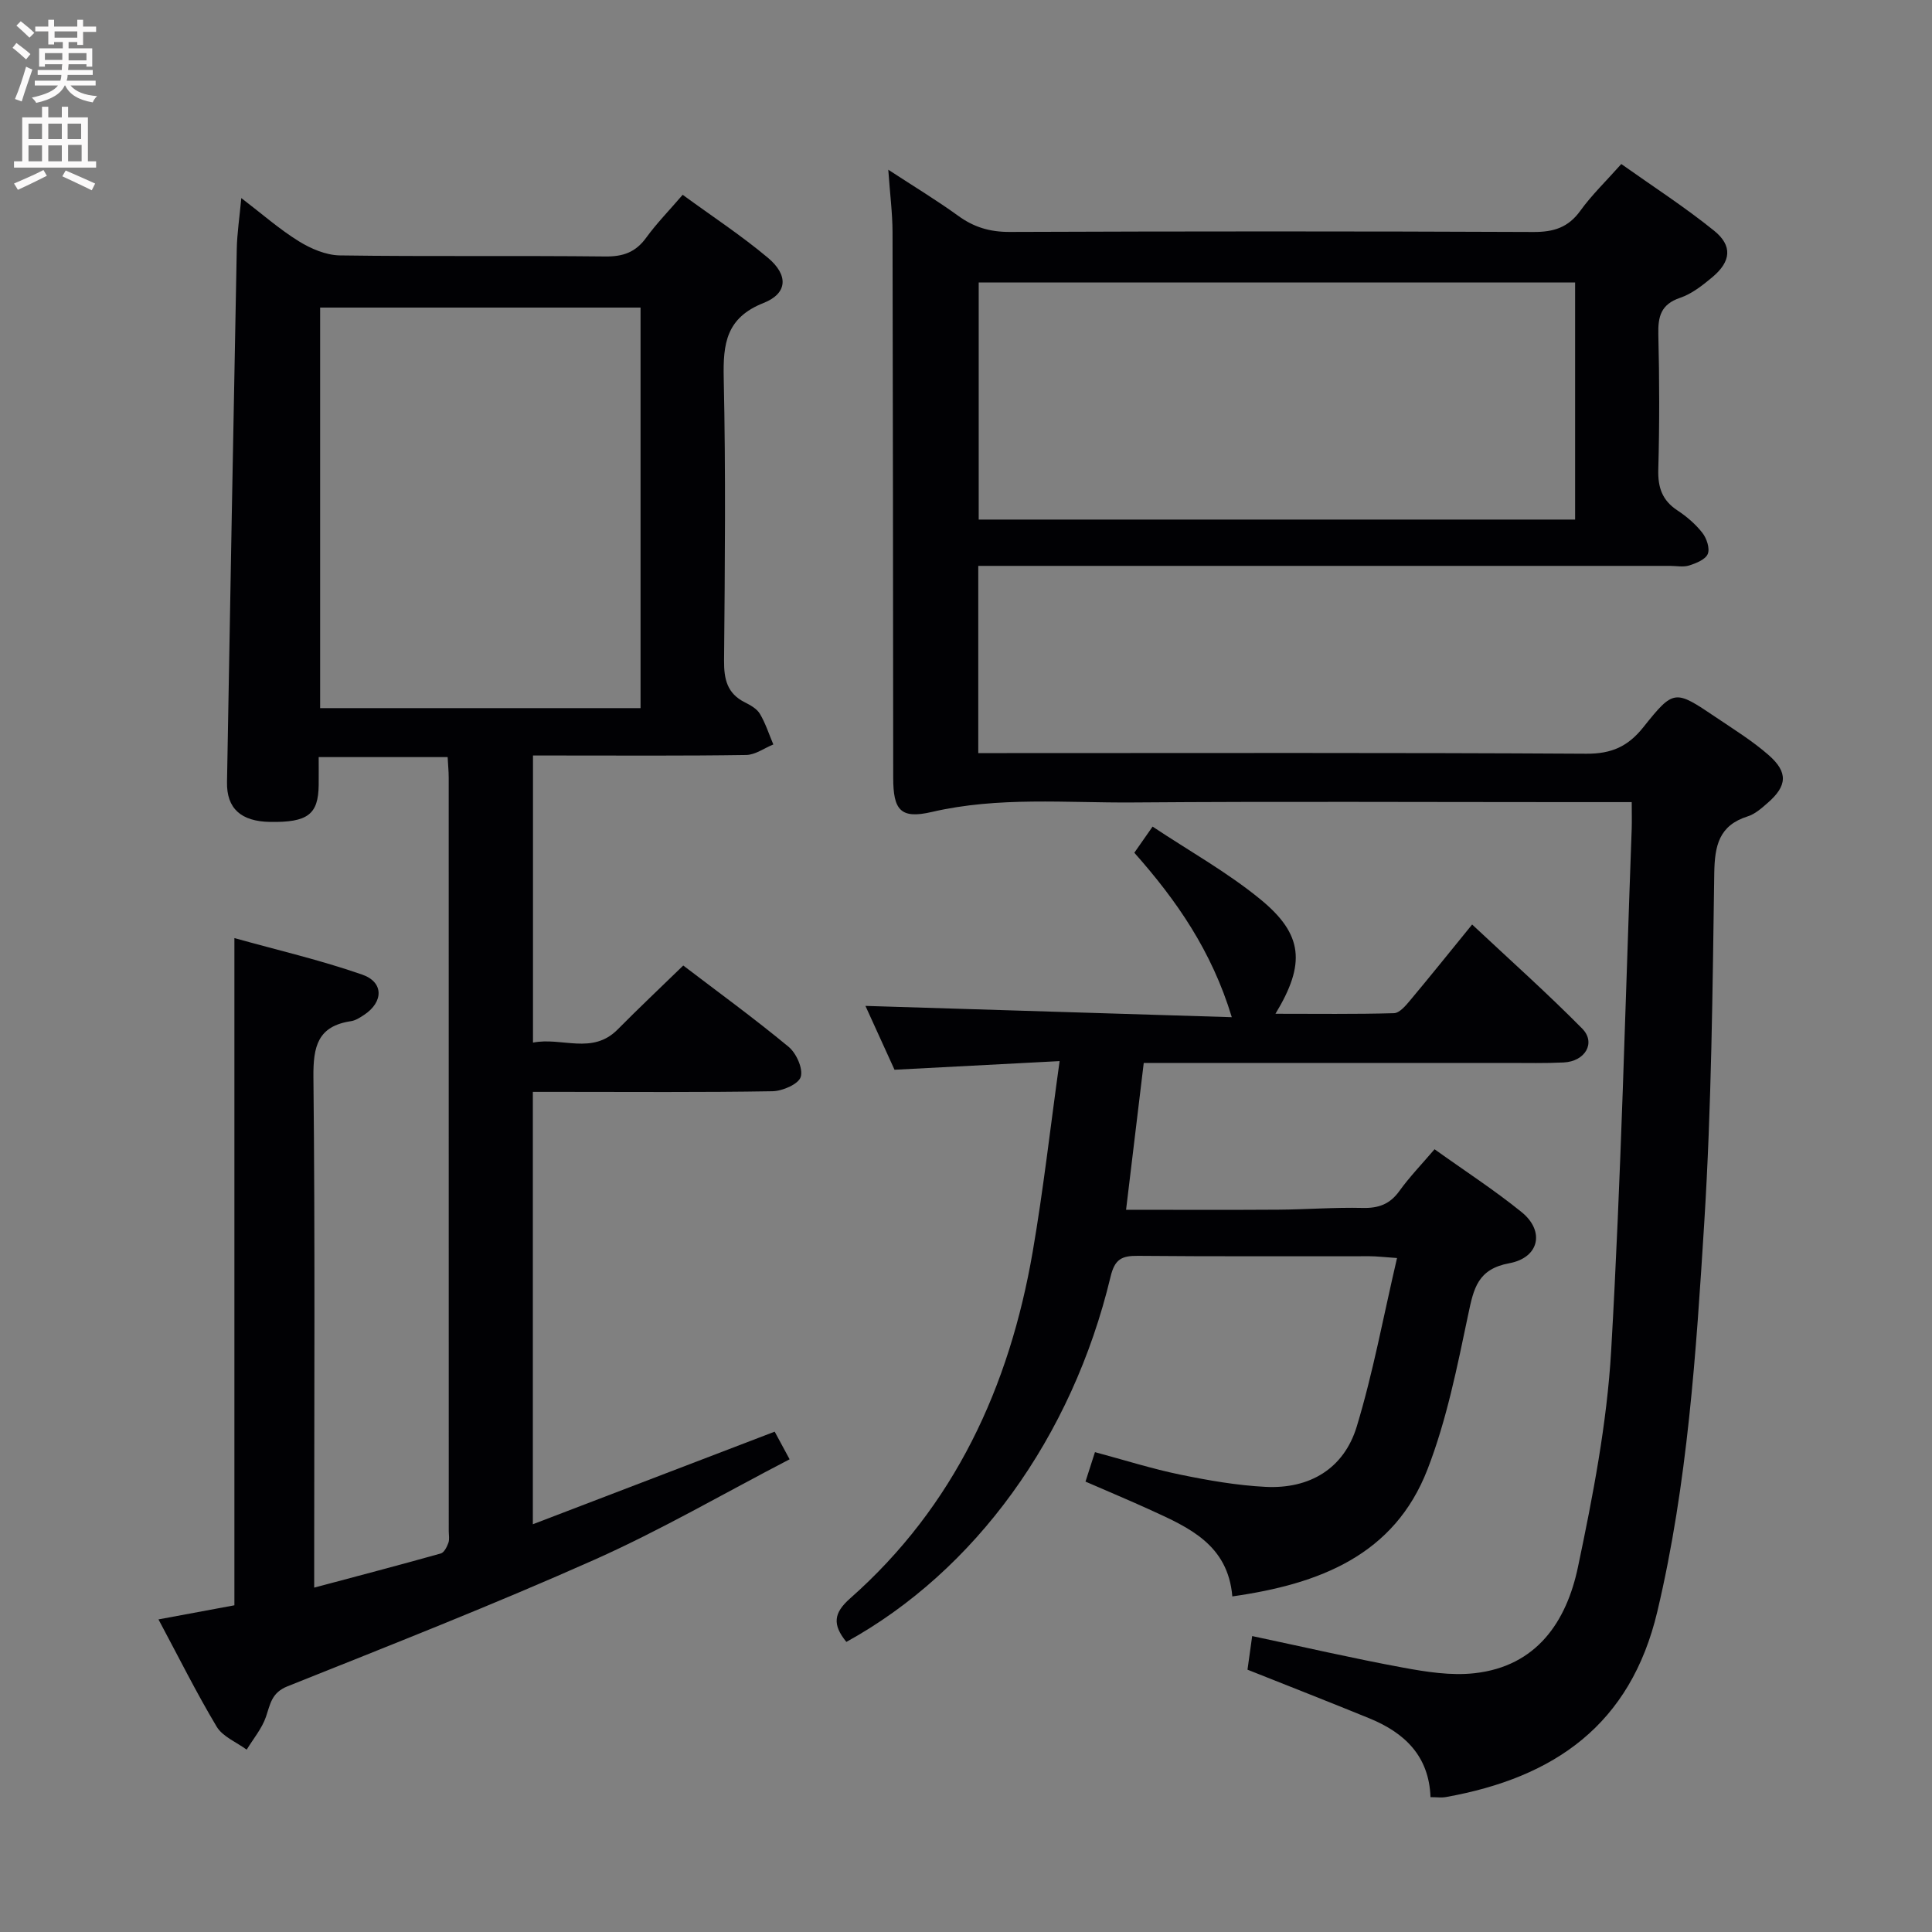 <svg enable-background="new 0 0 400 400" viewBox="0 0 400 400" xmlns="http://www.w3.org/2000/svg"><rect x="0" y="0" width="400" height="400" fill="#808080" stroke="none"/><g fill="#010104"><path d="m32.81 335.28c5.48-1.02 10.47-1.95 15.72-2.92 0-45.74 0-91.43 0-138.14 8.84 2.47 17.81 4.55 26.46 7.56 4.51 1.57 4.41 5.69.38 8.35-.83.54-1.75 1.15-2.69 1.29-6.92 1.03-7.85 5.25-7.79 11.58.35 33.16.16 66.32.16 99.48v6.22c9.07-2.42 17.66-4.67 26.21-7.07.69-.19 1.27-1.36 1.57-2.19.27-.74.08-1.65.08-2.48 0-51.99 0-103.98-.01-155.97 0-1.31-.14-2.61-.22-4.24-8.77 0-17.37 0-26.7 0 0 1.96.02 3.87 0 5.78-.07 6.09-2.27 7.76-10.04 7.64-6.05-.09-9.04-2.79-8.94-8.24.65-36.78 1.3-73.55 2.02-110.33.06-3.28.57-6.54.94-10.59 4.27 3.26 7.87 6.44 11.89 8.93 2.5 1.55 5.63 2.89 8.5 2.94 18.33.26 36.66.02 54.99.22 3.7.04 6.27-.89 8.45-3.89 2.13-2.94 4.7-5.56 7.55-8.88 6.03 4.41 12.12 8.4 17.66 13.05 4.26 3.58 4.09 7.36-.9 9.34-7.76 3.07-8.42 8.42-8.26 15.59.43 19.49.24 38.99.07 58.48-.03 3.83.64 6.77 4.26 8.6 1.17.59 2.52 1.33 3.15 2.39 1.18 1.97 1.88 4.22 2.79 6.35-1.87.76-3.73 2.15-5.61 2.18-12.83.2-25.66.11-38.49.11-1.79 0-3.59 0-5.66 0v59.44c5.99-1.19 12.26 2.61 17.54-2.73 4.32-4.37 8.8-8.59 13.57-13.23 7.18 5.47 14.68 10.93 21.81 16.83 1.6 1.32 3.04 4.53 2.51 6.24-.46 1.49-3.78 2.93-5.86 2.96-14.66.25-29.32.13-43.99.13-1.78 0-3.57 0-5.61 0v89.52c16.73-6.41 33.07-12.66 50.07-19.17.67 1.24 1.66 3.06 3.09 5.72-13.57 7.04-26.65 14.66-40.4 20.79-20.93 9.32-42.27 17.7-63.55 26.21-3.33 1.33-3.56 3.68-4.47 6.33-.84 2.43-2.62 4.54-3.99 6.79-2.11-1.56-4.96-2.68-6.21-4.76-4.24-7.09-7.93-14.52-12.05-22.21zm33.47-271.6v82.93h66.34c0-27.82 0-55.32 0-82.93-22.28 0-44.18 0-66.34 0z"/><path d="m337.83 166.07c-5.07 0-9.39 0-13.72 0-29.83 0-59.65-.16-89.48.07-13.91.11-27.86-1.25-41.72 1.97-6.51 1.52-7.97-.45-7.98-7.05-.04-37.66-.05-75.31-.14-112.97-.01-3.96-.53-7.91-.88-12.95 5.31 3.47 10.04 6.33 14.5 9.56 3.24 2.35 6.54 3.33 10.6 3.32 36.16-.14 72.32-.15 108.47.01 4.21.02 7.22-.93 9.73-4.42 2.32-3.22 5.23-6.02 8.46-9.65 6.44 4.57 13.09 8.86 19.21 13.8 3.88 3.13 3.51 6.39-.36 9.63-2.02 1.69-4.24 3.44-6.67 4.27-3.97 1.34-4.6 3.86-4.51 7.58.23 9.33.25 18.67-.01 27.99-.1 3.7.81 6.36 3.94 8.43 1.93 1.27 3.77 2.85 5.18 4.65.89 1.13 1.59 3.21 1.13 4.37-.46 1.15-2.4 1.93-3.84 2.39-1.21.39-2.64.09-3.97.09-45.66 0-91.31 0-136.97 0-1.97 0-3.93 0-6.26 0v38.76h5.92c39.99 0 79.98-.11 119.97.13 5.21.03 8.62-1.49 11.8-5.48 6.32-7.92 6.53-7.79 14.96-2.11 3.72 2.51 7.57 4.89 10.94 7.83 4.12 3.59 3.91 6.41-.15 9.94-1.24 1.09-2.6 2.3-4.11 2.78-5.97 1.88-6.86 6.04-6.95 11.76-.35 24.12-.57 48.28-2.07 72.34-1.69 26.98-3.44 54.03-9.71 80.51-5.55 23.47-21.29 34.41-43.77 38.44-.94.17-1.93.02-3.2.02-.3-8.54-5.39-13.34-12.64-16.31-8.29-3.39-16.63-6.65-25.25-10.08.27-1.95.58-4.19.97-6.96 10.59 2.24 20.86 4.62 31.23 6.53 4.86.9 9.97 1.7 14.81 1.16 12.85-1.43 19.03-10.65 21.41-21.98 3.1-14.75 6-29.73 6.87-44.73 2.08-36.03 2.93-72.13 4.26-108.2.05-1.61 0-3.24 0-5.44zm-11.72-58.5c0-16.59 0-32.93 0-49.08-41.53 0-82.59 0-123.48 0v49.08z"/><path d="m175.23 339.94c-2.93-3.59-2.64-5.99.76-8.99 21.64-19.11 33-43.83 37.82-71.8 2.19-12.71 3.63-25.55 5.57-39.46-11.87.62-22.75 1.19-34.18 1.79-1.94-4.26-4.11-9.03-6.02-13.22 25.03.77 50.02 1.55 75.85 2.34-4.15-13.71-11.44-24.2-20.18-34.05 1.1-1.57 2.12-3.03 3.78-5.41 7.59 5.05 15.44 9.43 22.29 15.03 8.91 7.28 9.43 13.37 3.15 23.72 8.47 0 16.51.11 24.53-.12 1.15-.03 2.43-1.55 3.34-2.64 4.16-4.97 8.22-10.03 12.85-15.72 7.72 7.24 15.49 14.16 22.79 21.55 2.89 2.93.62 6.79-3.82 7.01-3.82.19-7.66.1-11.5.1-23.33.01-46.66 0-69.99 0-1.8 0-3.61 0-5.47 0-1.23 10.23-2.42 20.04-3.66 30.4 10.67 0 21.1.05 31.54-.02 5.82-.04 11.64-.5 17.45-.36 3.3.08 5.64-.78 7.6-3.51 2.11-2.93 4.65-5.56 7.28-8.64 6.24 4.47 12.38 8.44 18.03 13.02 4.84 3.93 3.66 9.43-2.56 10.58-6.54 1.21-7.37 5.22-8.49 10.55-2.28 10.83-4.46 21.86-8.44 32.12-6.89 17.78-22.36 23.75-40.41 26.31-.9-10.69-8.96-14.26-16.91-17.88-4.35-1.99-8.77-3.83-13.49-5.89.67-2.1 1.26-3.91 1.96-6.1 6.15 1.65 11.83 3.46 17.63 4.65 5.83 1.2 11.77 2.24 17.7 2.54 9.14.46 16.23-3.78 18.88-12.52 3.39-11.19 5.51-22.78 8.33-34.86-2.81-.19-4.24-.37-5.66-.37-16-.02-32 .07-47.99-.08-3.34-.03-4.79.67-5.66 4.32-7.97 33.28-28.09 60.95-54.7 75.61z"/></g><path d="m2.6 9.9.8-1c.9.7 1.9 1.4 2.9 2.3l-.9 1.1c-1.1-1-2-1.8-2.8-2.4zm.5 10.6c.9-2.1 1.6-4.3 2.3-6.7.4.2.8.4 1.3.6-.7 2.1-1.5 4.3-2.2 6.6zm.3-15.2.9-.9c1 .8 2 1.6 2.8 2.4l-1 1c-.9-.9-1.8-1.7-2.7-2.5zm12.6-1.2h1.2v1.4h2.7v1.1h-2.7v2.7h-1.2v-.6h-1.8v1.3h4.9v3.8h-1.2v-.5h-3.7c0 .4-.1.9-.1 1.2h5.1v1h-5.2c0 .5-.1.9-.2 1.2h6v1h-5.2c1.1 1.3 2.9 2 5.5 2.2-.4.4-.7.8-.9 1.3-2.9-.5-4.8-1.6-5.7-3.5h-.1c-.8 1.7-2.7 2.9-5.9 3.6-.2-.4-.6-.8-.9-1.1 2.8-.6 4.6-1.4 5.4-2.5h-4.8v-1h5.3c.1-.3.2-.7.2-1.2h-4.9v-1h5c0-.4 0-.8.1-1.2h-3.6v.5h-1.2v-3.8h4.9v-1.3h-1.8v.5h-1.2v-2.7h-2.7v-1h2.7v-1.4h1.2v1.4h4.8zm-6.7 8.3h3.6c0-.4 0-.9 0-1.4h-3.6zm1.9-4.6h4.8v-1.3h-4.7v1.3zm6.7 3.2h-3.7v1.5h3.7z" fill="#fbfafa"/><path d="m8.7 22.1h1.3v2.2h2.8v-2.2h1.3v2.2h4.1v9.1h1.7v1.3h-17v-1.3h1.7v-9.1h4.1zm.3 13.1.7 1.2c-1.8.9-3.8 1.9-6 2.9-.2-.4-.5-.8-.8-1.3 2.3-1 4.4-1.9 6.1-2.8zm-3.1-6.4h2.8v-3.2h-2.8zm0 4.6h2.8v-3.3h-2.8zm4.1-4.6h2.8v-3.2h-2.8zm0 4.6h2.8v-3.3h-2.8zm3.6 1.9c2.1.9 4.1 1.8 6.1 2.7l-.7 1.4c-2.2-1.1-4.2-2-6.1-2.9zm3.2-9.7h-2.8v3.2h2.8zm-2.7 7.8h2.8v-3.4h-2.8z" fill="#fbfafa"/></svg>